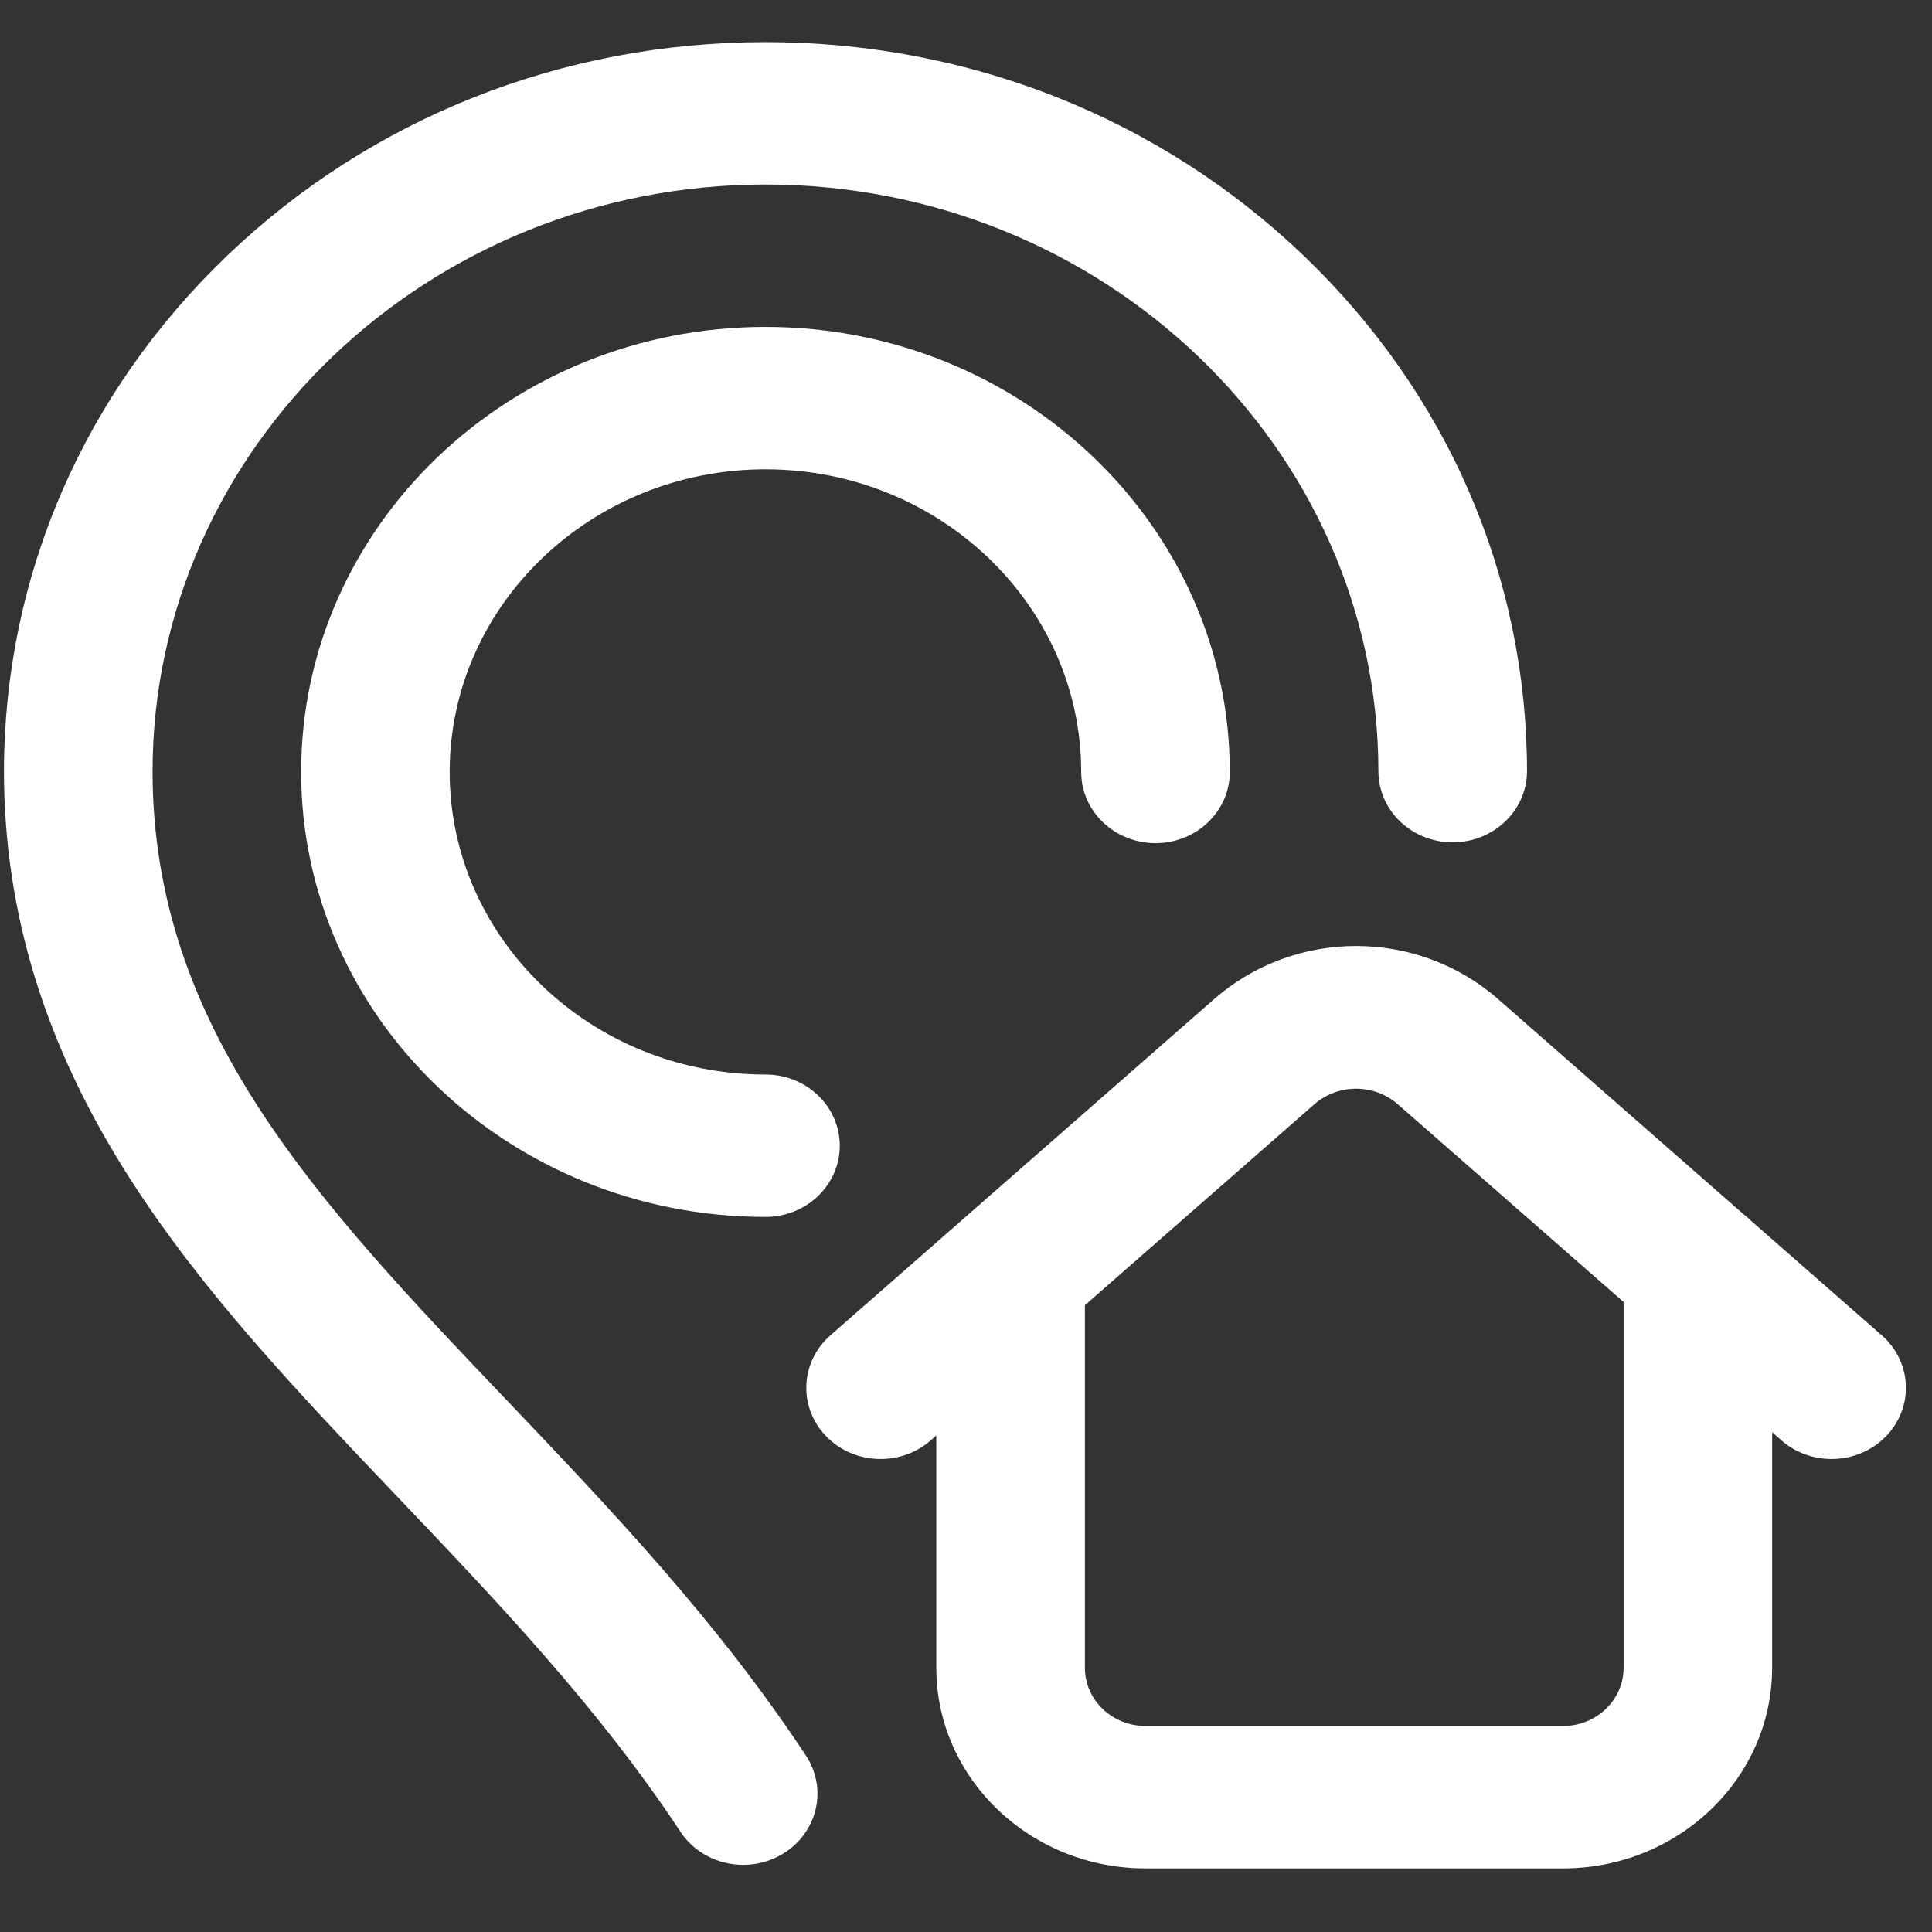 <svg width="24" height="24" viewBox="0 0 24 24" fill="none" xmlns="http://www.w3.org/2000/svg">
<rect x="0" y="0" width="24" height="24" fill="#333333" stroke="none"/>
<g clip-path="url(#clip0_5125_1420)">
<path d="M5.586 9.589C5.586 11.662 7.346 13.348 9.509 13.348C10.019 13.348 10.432 13.744 10.432 14.232C10.432 14.721 10.019 15.117 9.509 15.117C6.328 15.117 3.741 12.637 3.741 9.589C3.741 6.541 6.328 4.061 9.509 4.061C12.69 4.061 15.277 6.541 15.277 9.589C15.277 10.078 14.864 10.474 14.354 10.474C13.845 10.474 13.431 10.078 13.431 9.589C13.431 7.517 11.671 5.83 9.509 5.83C7.346 5.83 5.586 7.517 5.586 9.589ZM6.312 17.412C3.943 14.927 1.898 12.78 1.895 9.581C1.9 5.562 5.315 2.292 9.509 2.292C13.702 2.292 17.118 5.562 17.123 9.581C17.123 10.069 17.537 10.464 18.046 10.464H18.047C18.556 10.463 18.969 10.067 18.969 9.578C18.966 7.159 17.98 4.885 16.194 3.175C14.408 1.465 12.034 0.523 9.509 0.523C6.984 0.523 4.61 1.465 2.823 3.175C1.037 4.885 0.052 7.159 0.049 9.58C0.051 11.343 0.561 12.996 1.611 14.636C2.519 16.055 3.699 17.294 4.948 18.605C6.173 19.891 7.44 21.22 8.452 22.754C8.627 23.02 8.927 23.166 9.233 23.166C9.401 23.166 9.572 23.122 9.725 23.029C10.156 22.768 10.284 22.221 10.012 21.809C8.913 20.143 7.591 18.755 6.312 17.412ZM23.434 17.837C23.252 18.027 23.003 18.124 22.753 18.124C22.53 18.124 22.307 18.048 22.13 17.893L22.014 17.791V20.718C22.014 22.092 20.849 23.21 19.416 23.21H14.23C12.797 23.21 11.631 22.092 11.631 20.718V17.832L11.562 17.893C11.186 18.222 10.602 18.197 10.258 17.837C9.914 17.476 9.94 16.916 10.317 16.587L15.08 12.413C16.087 11.531 17.605 11.531 18.612 12.413L21.664 15.088C21.698 15.113 21.729 15.141 21.759 15.171L23.375 16.587C23.752 16.916 23.778 17.476 23.434 17.837ZM20.169 16.174L17.366 13.719C17.07 13.459 16.622 13.459 16.326 13.719L13.477 16.214V20.718C13.477 21.117 13.815 21.441 14.23 21.441H19.416C19.831 21.441 20.169 21.117 20.169 20.718V16.174Z" fill="white"/>
</g>
<defs>
<clipPath id="clip0_5125_1420">
<rect width="23.673" height="22.686" fill="white" transform="translate(0.003 0.523)"/>
</clipPath>
</defs>
</svg>
